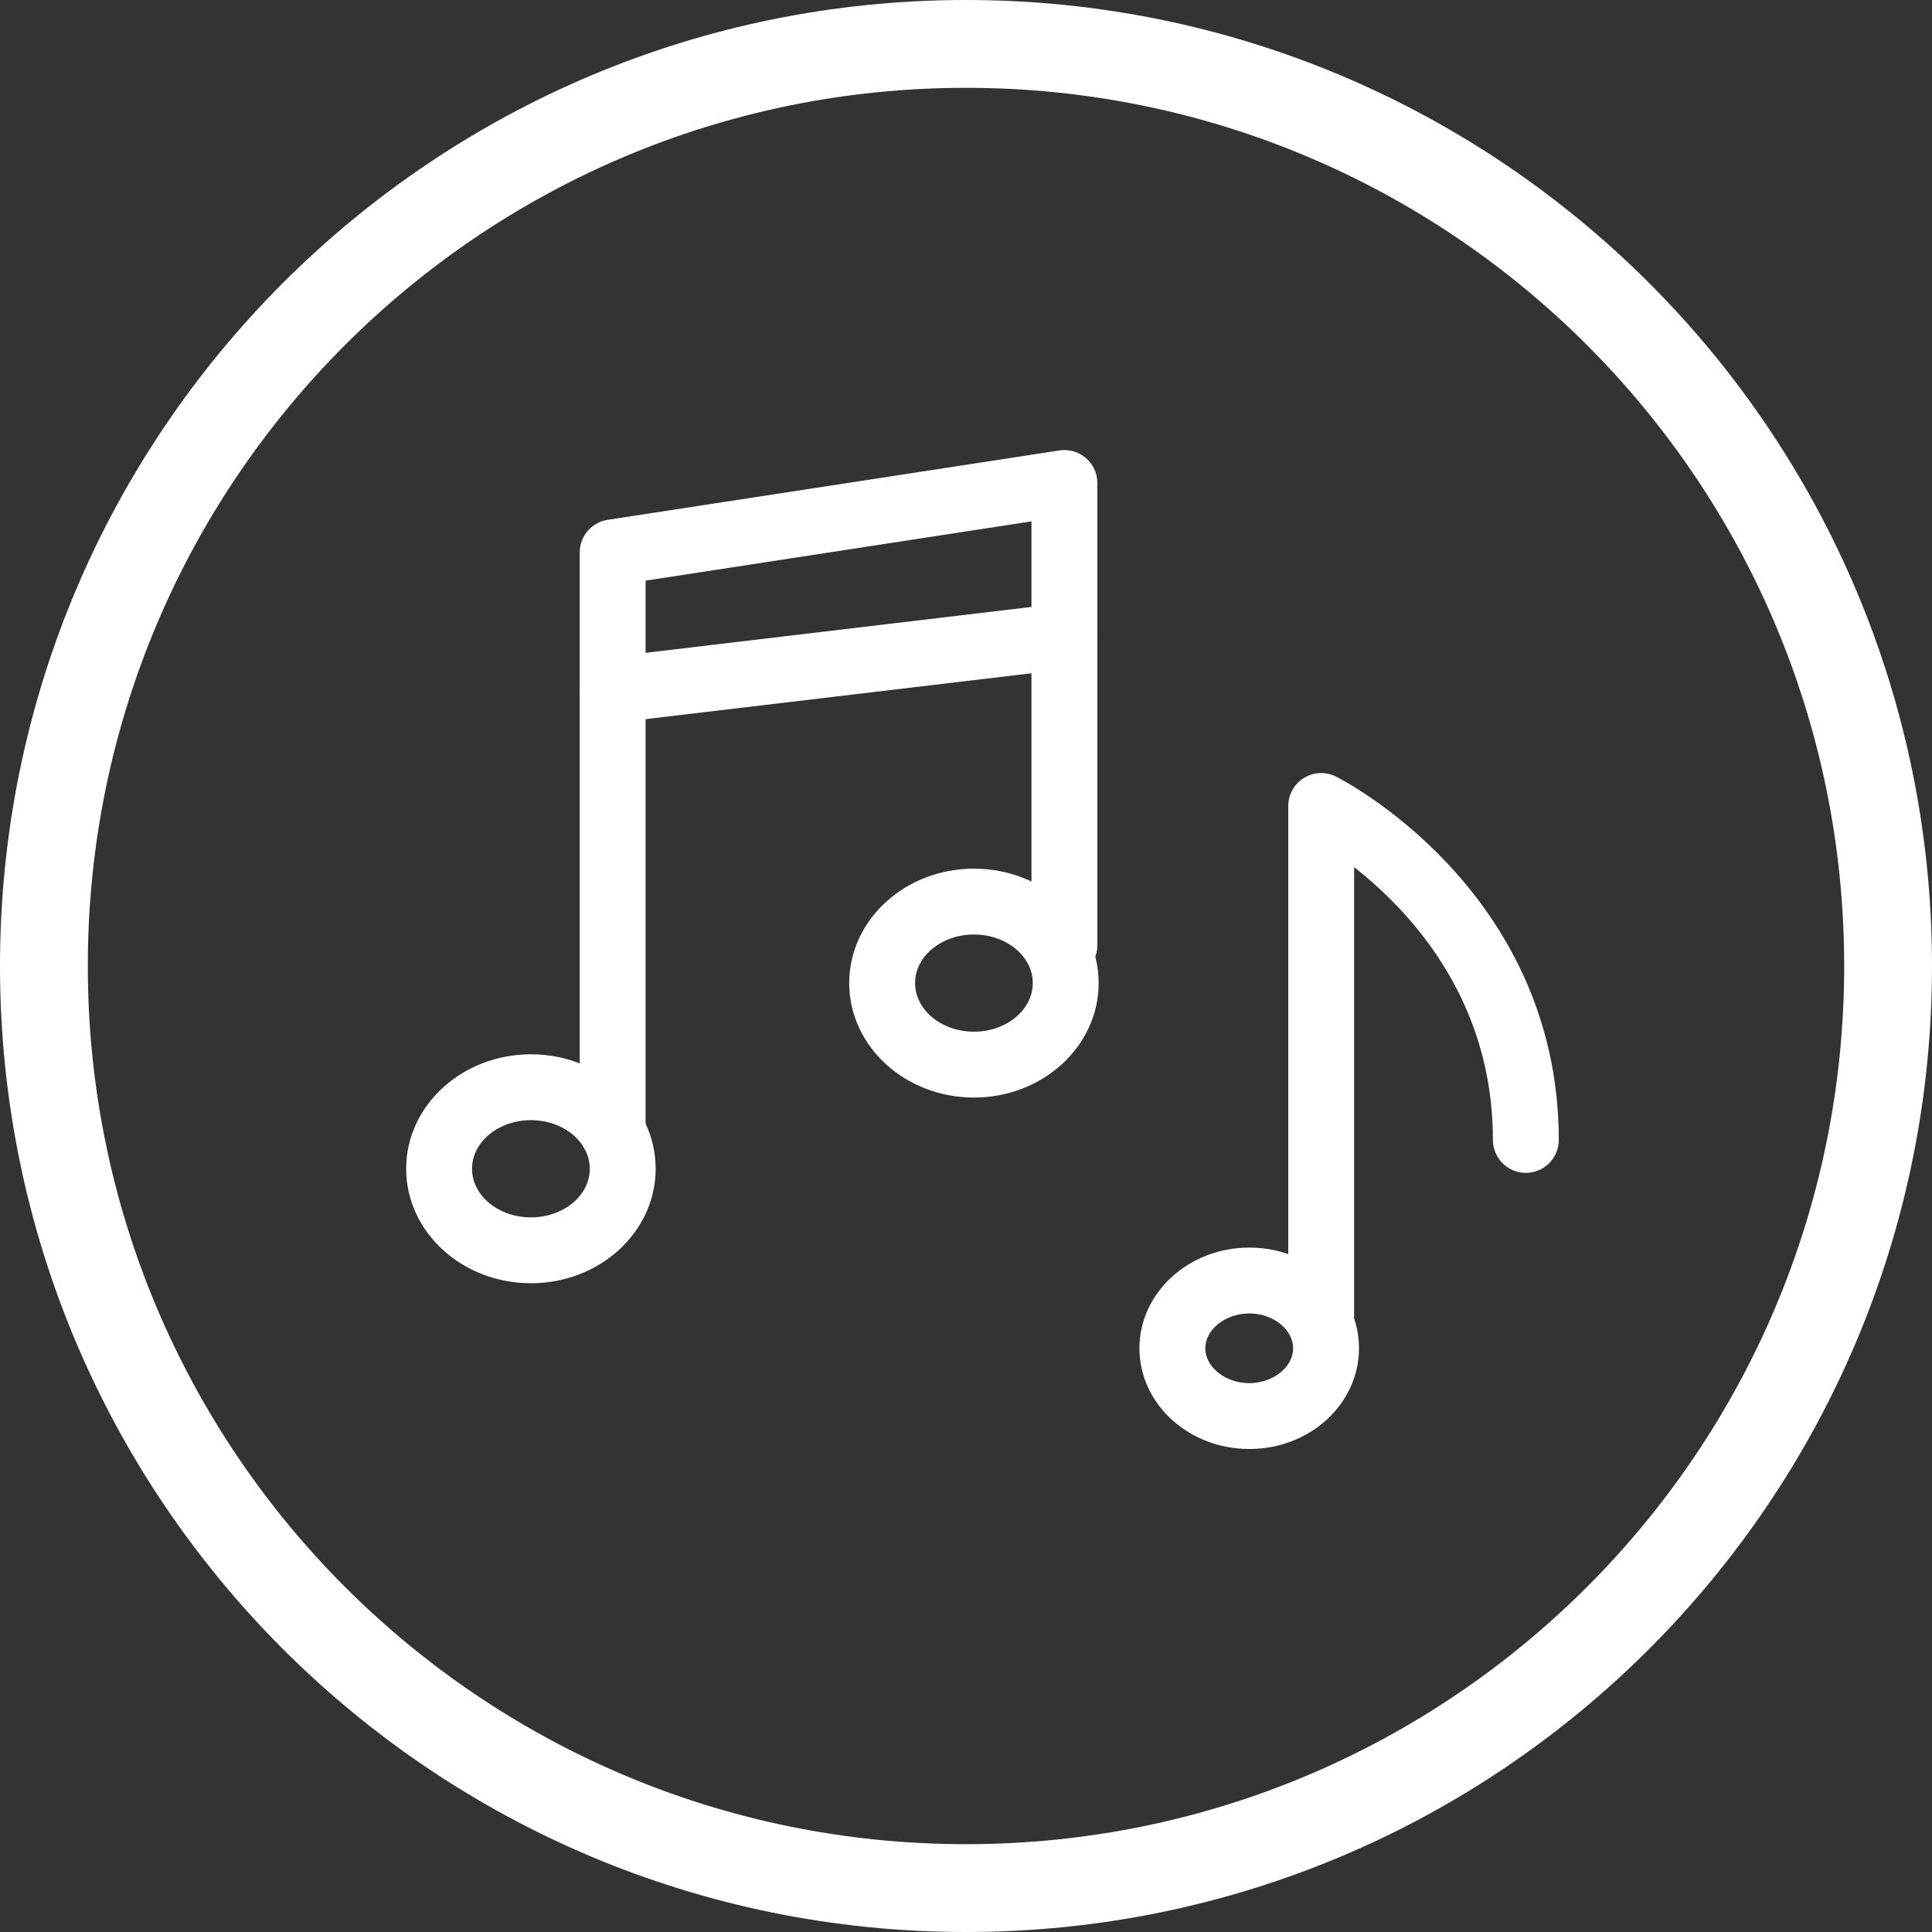 <?xml version="1.0" encoding="UTF-8"?>
<svg width="44px" height="44px" viewBox="0 0 44 44" version="1.1" xmlns="http://www.w3.org/2000/svg" xmlns:xlink="http://www.w3.org/1999/xlink">
    <rect x="0" y="0" width="44" height="44" fill="#333333" stroke="none"/>
    <!-- Generator: Sketch 46.2 (44496) - http://www.bohemiancoding.com/sketch -->
    <title>icon/ico-cate-music</title>
    <desc>Created with Sketch.</desc>
    <defs></defs>
    <g id="Symbols" stroke="none" stroke-width="1" fill="none" fill-rule="evenodd">
        <g id="icon/ico-cate-music">
            <g transform="translate(1, 1)">
                <path d="M21,42 C32.598,42 42,32.598 42,21 C42,9.402 32.598,0 21,0 C9.402,0 0,9.402 0,21 C0,32.598 9.402,42 21,42 Z" id="Stroke-1" stroke="#FFFFFF" stroke-width="2"></path>
                <path d="M11.092,23.011 C9.523,23.011 8.25,24.178 8.25,25.617 C8.25,27.058 9.523,28.225 11.092,28.225 C12.661,28.225 13.932,27.058 13.932,25.617 C13.932,24.178 12.661,23.011 11.092,23.011 M11.092,24.511 C11.831,24.511 12.432,25.008 12.432,25.617 C12.432,26.228 11.831,26.725 11.092,26.725 C10.353,26.725 9.75,26.228 9.75,25.617 C9.75,25.008 10.353,24.511 11.092,24.511" id="Fill-3" fill="#FFFFFF"></path>
                <path d="M21.181,18.783 C19.613,18.783 18.34,19.95 18.34,21.388 C18.34,22.829 19.613,23.996 21.181,23.996 C22.748,23.996 24.021,22.829 24.021,21.388 C24.021,19.95 22.748,18.783 21.181,18.783 M21.181,20.283 C21.919,20.283 22.521,20.779 22.521,21.388 C22.521,21.999 21.919,22.496 21.181,22.496 C20.442,22.496 19.84,21.999 19.84,21.388 C19.84,20.779 20.442,20.283 21.181,20.283" id="Fill-5" fill="#FFFFFF"></path>
                <polyline id="Stroke-7" stroke="#FFFFFF" stroke-width="1.5" stroke-linecap="round" stroke-linejoin="round" points="12.953 24.774 12.953 11.58 23.241 10 23.241 20.529"></polyline>
                <path d="M12.953,14.712 L23.241,13.489" id="Stroke-9" stroke="#FFFFFF" stroke-width="1.5" stroke-linecap="round" stroke-linejoin="round"></path>
                <path d="M27.452,27.413 C26.071,27.413 24.95,28.44 24.95,29.706 C24.95,30.974 26.071,32 27.452,32 C28.833,32 29.95,30.974 29.95,29.706 C29.95,28.44 28.833,27.413 27.452,27.413 M27.452,28.913 C27.993,28.913 28.45,29.276 28.45,29.706 C28.45,30.136 27.993,30.5 27.452,30.5 C26.909,30.5 26.45,30.136 26.45,29.706 C26.45,29.276 26.909,28.913 27.452,28.913" id="Fill-11" fill="#FFFFFF"></path>
                <path d="M29.089,28.965 L29.089,17.356 C29.089,17.356 33.75,19.683 33.75,24.961" id="Stroke-13" stroke="#FFFFFF" stroke-width="1.5" stroke-linecap="round" stroke-linejoin="round"></path>
            </g>
        </g>
    </g>
</svg>